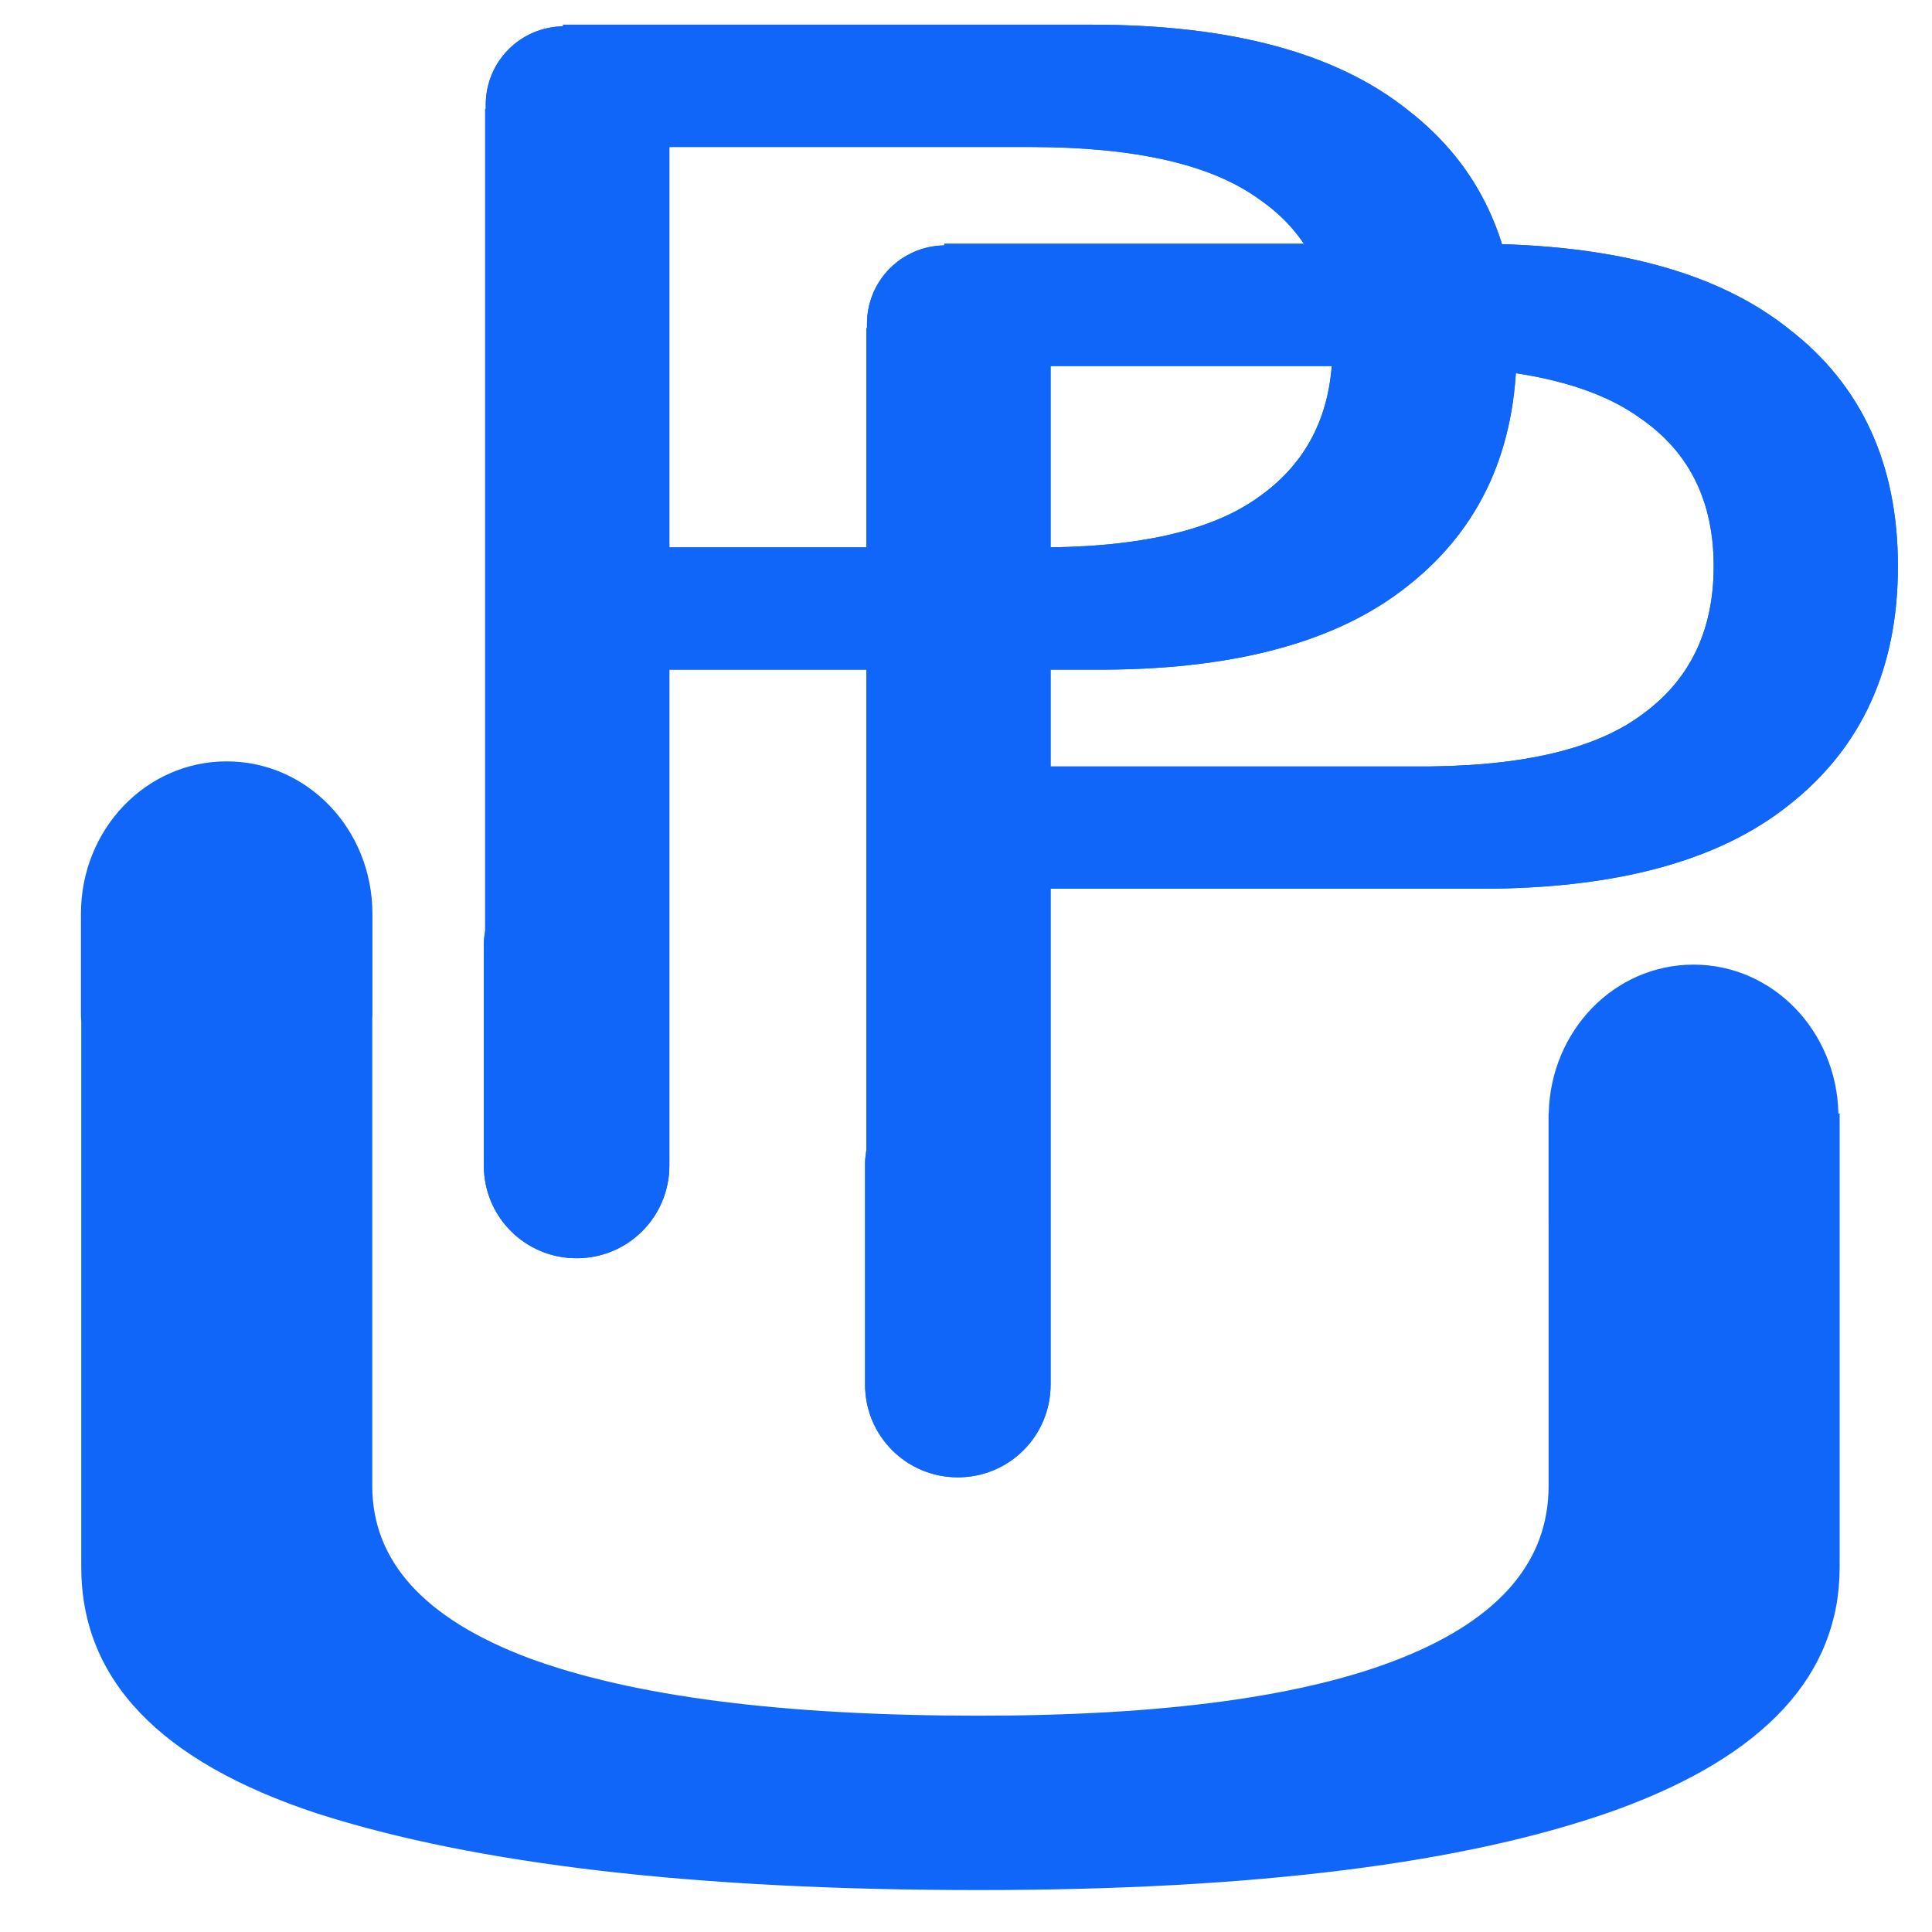 <?xml version="1.0" encoding="UTF-8" standalone="no"?>
<!-- Created with Inkscape (http://www.inkscape.org/) -->

<svg
   xmlns:dc="http://purl.org/dc/elements/1.1/"
   xmlns:cc="http://creativecommons.org/ns#"
   xmlns:rdf="http://www.w3.org/1999/02/22-rdf-syntax-ns#"
   xmlns:svg="http://www.w3.org/2000/svg"
   xmlns="http://www.w3.org/2000/svg"
   xmlns:sodipodi="http://sodipodi.sourceforge.net/DTD/sodipodi-0.dtd"
   xmlns:inkscape="http://www.inkscape.org/namespaces/inkscape"
   width="95"
   height="95"
   viewBox="0 0 95 95"
   version="1.1"
   id="svg8"
   inkscape:version="0.92.4 (5da689c313, 2019-01-14)"
   sodipodi:docname="palsup-logo-blue.svg">
  <defs
     id="defs2" />
  <sodipodi:namedview
     id="base"
     pagecolor="#ffffff"
     bordercolor="#666666"
     borderopacity="1.0"
     inkscape:pageopacity="0.0"
     inkscape:pageshadow="2"
     inkscape:zoom="1.7253405"
     inkscape:cx="50.910544"
     inkscape:cy="38.250971"
     inkscape:document-units="px"
     inkscape:current-layer="layer1"
     showgrid="true"
     inkscape:window-width="1280"
     inkscape:window-height="699"
     inkscape:window-x="0"
     inkscape:window-y="1"
     inkscape:window-maximized="1"
     fit-margin-top="0"
     fit-margin-left="0"
     fit-margin-right="0"
     fit-margin-bottom="0"
     inkscape:snap-grids="true"
     inkscape:snap-bbox="true"
     inkscape:snap-global="false"
     inkscape:pagecheckerboard="true"
     inkscape:snap-others="true"
     inkscape:snap-text-baseline="false">
    <inkscape:grid
       type="xygrid"
       id="grid903"
       originx="-9.527"
       originy="-5.469" />
  </sodipodi:namedview>
  <g
     inkscape:label="Layer 1"
     inkscape:groupmode="layer"
     id="layer1"
     style="display:inline"
     transform="translate(-83.725,-19.506)">
    <g
       aria-label="P"
       transform="matrix(1.126,0,0,0.888,-86.882,-52.987)"
       style="font-style:normal;font-variant:normal;font-weight:normal;font-stretch:normal;font-size:84.655px;line-height:1.25;font-family:'Helvetica Neue';-inkscape-font-specification:'Helvetica Neue';letter-spacing:0px;word-spacing:0px;fill:#db4437;fill-opacity:1;stroke:none;stroke-width:2.116"
       id="text893" />
    <g
       aria-label="P"
       transform="matrix(1.126,0,0,0.888,6.721,-4.82)"
       style="font-style:normal;font-variant:normal;font-weight:normal;font-stretch:normal;font-size:84.655px;line-height:1.25;font-family:'Helvetica Neue';-inkscape-font-specification:'Helvetica Neue';letter-spacing:0px;word-spacing:0px;fill:#0f66f8;fill-opacity:1;stroke:none;stroke-width:2.116"
       id="text897">
      <path
         style="font-style:normal;font-variant:normal;font-weight:normal;font-stretch:normal;font-family:'Helvetica Neue';-inkscape-font-specification:'Helvetica Neue';fill:#0f66f8;fill-opacity:1;stroke-width:2.116"
         d="m 49.266,18.336 v 0.08 c -2.109,0.034 -3.799,1.738 -3.799,3.855 v 0.207 h -0.029 v 40.418 c -0.032,0.219 -0.066,0.438 -0.066,0.666 v 10.875 c 0,2.528 2.035,4.562 4.562,4.562 2.528,0 4.562,-2.035 4.562,-4.562 V 72 63.562 50.053 h 20.787 c 6.865,0.05 12.045,-1.327 15.541,-4.133 3.56,-2.806 5.34,-6.714 5.34,-11.725 0,-5.011 -1.78,-8.895 -5.34,-11.65 -3.496,-2.806 -8.676,-4.209 -15.541,-4.209 z m 5.23,6.014 h 17.734 c 5.149,0 8.9,0.851 11.252,2.555 2.416,1.653 3.623,4.084 3.623,7.291 0,3.207 -1.207,5.662 -3.623,7.365 -2.352,1.704 -6.103,2.531 -11.252,2.48 H 54.496 Z"
         transform="matrix(0.888,0,0,1.126,65.874,20.246)"
         id="path908"
         inkscape:connector-curvature="0" />
      <path
         id="path940"
         d="m 49.266,18.336 v 0.08 c -2.109,0.034 -3.799,1.738 -3.799,3.855 v 0.207 h -0.029 v 40.418 c -0.032,0.219 -0.066,0.438 -0.066,0.666 v 10.875 c 0,2.528 2.035,4.562 4.562,4.562 2.528,0 4.562,-2.035 4.562,-4.562 V 72 63.562 50.053 h 20.787 c 6.865,0.05 12.045,-1.327 15.541,-4.133 3.56,-2.806 5.34,-6.714 5.34,-11.725 0,-5.011 -1.78,-8.895 -5.34,-11.65 -3.496,-2.806 -8.676,-4.209 -15.541,-4.209 z m 5.23,6.014 h 17.734 c 5.149,0 8.9,0.851 11.252,2.555 2.416,1.653 3.623,4.084 3.623,7.291 0,3.207 -1.207,5.662 -3.623,7.365 -2.352,1.704 -6.103,2.531 -11.252,2.48 H 54.496 Z"
         style="font-style:normal;font-variant:normal;font-weight:normal;font-stretch:normal;font-family:'Helvetica Neue';-inkscape-font-specification:'Helvetica Neue';fill:#0f66f8;fill-opacity:1;stroke-width:2.116"
         inkscape:connector-curvature="0"
         transform="matrix(0.888,0,0,1.126,65.874,20.246)" />
    </g>
    <g
       aria-label="U"
       transform="matrix(1.612,0,0,0.62,9.59,-6)"
       style="font-style:normal;font-variant:normal;font-weight:normal;font-stretch:normal;font-size:93.473px;line-height:1.25;font-family:'Helvetica Neue';-inkscape-font-specification:'Helvetica Neue';letter-spacing:0px;word-spacing:0px;fill:#0f66f8;fill-opacity:1;stroke:none;stroke-width:2.337"
       id="text901">
      <path
         style="font-style:normal;font-variant:normal;font-weight:normal;font-stretch:normal;font-family:'Helvetica Neue';-inkscape-font-specification:'Helvetica Neue';fill:#0f66f8;fill-opacity:1;stroke-width:2.337"
         d="m 10.697,43 c -3.972,0 -7.17,3.345 -7.17,7.5 v 5 c 0,0.109 0.011,0.216 0.016,0.324 v 26.822 c 0,5.527 3.867,9.566 11.604,12.117 7.837,2.512 18.689,3.768 32.555,3.768 13.564,0 24.015,-1.313 31.35,-3.941 7.335,-2.667 11.002,-6.649 11.002,-11.943 V 60.326 h -0.061 C 89.904,56.253 86.762,53 82.865,53 c -3.897,0 -7.037,3.253 -7.125,7.326 h -0.006 v 0.131 c -7.7e-5,0.014 -0.002,0.028 -0.002,0.043 v 5 c 0,0.015 0.002,0.028 0.002,0.043 v 13.104 c 0,3.71 -2.412,6.532 -7.234,8.465 -4.722,1.894 -11.656,2.84 -20.799,2.84 -9.646,0 -17.03,-0.946 -22.154,-2.84 -5.124,-1.932 -7.688,-4.755 -7.688,-8.465 V 55.662 c 0.001,-0.054 0.008,-0.107 0.008,-0.162 v -5 c 0,-4.155 -3.198,-7.5 -7.17,-7.5 z"
         transform="matrix(0.62,0,0,1.612,46.272,32.207)"
         id="path911"
         inkscape:connector-curvature="0"
         sodipodi:nodetypes="ssscscscsccscccsscscscscsss" />
    </g>
    <g
       aria-label="P"
       transform="matrix(1.126,0,0,0.888,-12.025,-15.592)"
       style="font-style:normal;font-variant:normal;font-weight:normal;font-stretch:normal;font-size:84.655px;line-height:1.25;font-family:'Helvetica Neue';-inkscape-font-specification:'Helvetica Neue';letter-spacing:0px;word-spacing:0px;fill:#0f66f8;fill-opacity:1;stroke:none;stroke-width:2.116"
       id="g952">
      <path
         style="font-style:normal;font-variant:normal;font-weight:normal;font-stretch:normal;font-family:'Helvetica Neue';-inkscape-font-specification:'Helvetica Neue';fill:#0f66f8;fill-opacity:1;stroke-width:2.116"
         d="m 49.266,18.336 v 0.08 c -2.109,0.034 -3.799,1.738 -3.799,3.855 v 0.207 h -0.029 v 40.418 c -0.032,0.219 -0.066,0.438 -0.066,0.666 v 10.875 c 0,2.528 2.035,4.562 4.562,4.562 2.528,0 4.562,-2.035 4.562,-4.562 V 72 63.562 50.053 h 20.787 c 6.865,0.05 12.045,-1.327 15.541,-4.133 3.56,-2.806 5.34,-6.714 5.34,-11.725 0,-5.011 -1.78,-8.895 -5.34,-11.65 -3.496,-2.806 -8.676,-4.209 -15.541,-4.209 z m 5.23,6.014 h 17.734 c 5.149,0 8.9,0.851 11.252,2.555 2.416,1.653 3.623,4.084 3.623,7.291 0,3.207 -1.207,5.662 -3.623,7.365 -2.352,1.704 -6.103,2.531 -11.252,2.48 H 54.496 Z"
         transform="matrix(0.888,0,0,1.126,65.874,20.246)"
         id="path948"
         inkscape:connector-curvature="0" />
      <path
         id="path950"
         d="m 49.266,18.336 v 0.08 c -2.109,0.034 -3.799,1.738 -3.799,3.855 v 0.207 h -0.029 v 40.418 c -0.032,0.219 -0.066,0.438 -0.066,0.666 v 10.875 c 0,2.528 2.035,4.562 4.562,4.562 2.528,0 4.562,-2.035 4.562,-4.562 V 72 63.562 50.053 h 20.787 c 6.865,0.05 12.045,-1.327 15.541,-4.133 3.56,-2.806 5.34,-6.714 5.34,-11.725 0,-5.011 -1.78,-8.895 -5.34,-11.65 -3.496,-2.806 -8.676,-4.209 -15.541,-4.209 z m 5.23,6.014 h 17.734 c 5.149,0 8.9,0.851 11.252,2.555 2.416,1.653 3.623,4.084 3.623,7.291 0,3.207 -1.207,5.662 -3.623,7.365 -2.352,1.704 -6.103,2.531 -11.252,2.48 H 54.496 Z"
         style="font-style:normal;font-variant:normal;font-weight:normal;font-stretch:normal;font-family:'Helvetica Neue';-inkscape-font-specification:'Helvetica Neue';fill:#0f66f8;fill-opacity:1;stroke-width:2.116"
         inkscape:connector-curvature="0"
         transform="matrix(0.888,0,0,1.126,65.874,20.246)" />
    </g>
  </g>
</svg>
